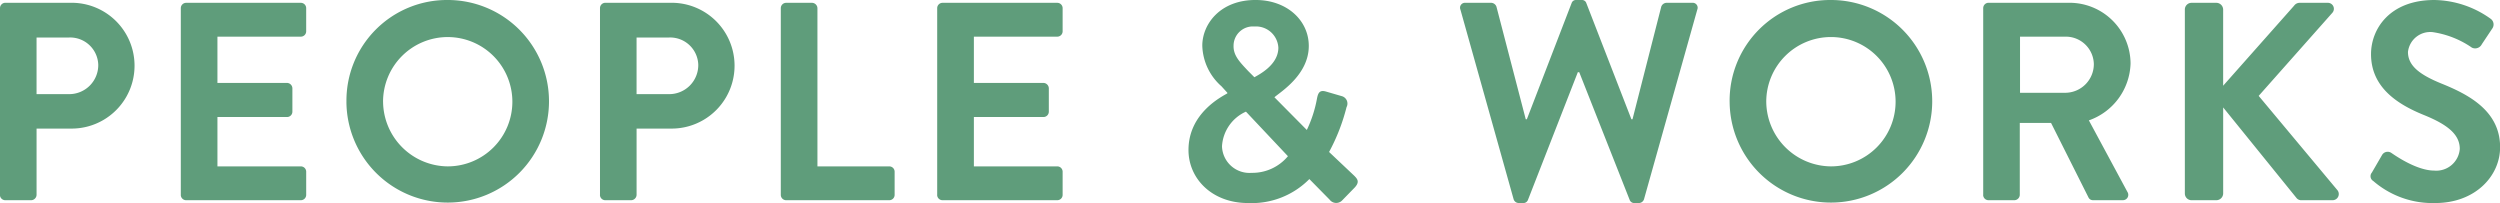 <svg xmlns="http://www.w3.org/2000/svg" width="230.532" height="18.719" viewBox="0 0 230.532 18.719">
  <defs>
    <style>
      .cls-1 {
        fill: #5f9d7b;
        fill-rule: evenodd;
      }
    </style>
  </defs>
  <path id="PEOPLE_WORKS" data-name="PEOPLE &amp; WORKS" class="cls-1" d="M39.4,873.843a0.494,0.494,0,0,0,.494.494h2.39a0.511,0.511,0,0,0,.494-0.494v-6.111h3.248a5.8,5.8,0,1,0-.026-11.6H39.9a0.494,0.494,0,0,0-.494.494v17.214Zm3.377-9.283v-5.227h3.014a2.593,2.593,0,0,1,2.676,2.523,2.679,2.679,0,0,1-2.676,2.7H42.779Zm13.3,9.283a0.494,0.494,0,0,0,.494.494H67.147a0.493,0.493,0,0,0,.494-0.494v-2.132a0.493,0.493,0,0,0-.494-0.494h-7.69v-4.551h6.417a0.494,0.494,0,0,0,.494-0.494v-2.158a0.511,0.511,0,0,0-.494-0.494H59.456v-4.265h7.69a0.493,0.493,0,0,0,.494-0.494v-2.132a0.493,0.493,0,0,0-.494-0.494H56.573a0.494,0.494,0,0,0-.494.494v17.214Zm15.274-8.581a9.34,9.34,0,1,0,9.327-9.387A9.274,9.274,0,0,0,71.353,865.262Zm3.378,0a5.962,5.962,0,1,1,5.95,5.955A6.013,6.013,0,0,1,74.731,865.262Zm20,8.581a0.493,0.493,0,0,0,.494.494h2.39a0.511,0.511,0,0,0,.494-0.494v-6.111h3.248a5.8,5.8,0,1,0-.026-11.6H95.227a0.493,0.493,0,0,0-.494.494v17.214Zm3.377-9.283v-5.227h3.014a2.593,2.593,0,0,1,2.676,2.523,2.679,2.679,0,0,1-2.676,2.7H98.11Zm13.3,9.283a0.494,0.494,0,0,0,.494.494h9.509a0.493,0.493,0,0,0,.493-0.494v-2.132a0.493,0.493,0,0,0-.493-0.494h-6.625V856.629a0.511,0.511,0,0,0-.494-0.494H111.9a0.494,0.494,0,0,0-.494.494v17.214Zm14.417,0a0.494,0.494,0,0,0,.494.494H136.9a0.494,0.494,0,0,0,.494-0.494v-2.132a0.494,0.494,0,0,0-.494-0.494h-7.69v-4.551h6.417a0.494,0.494,0,0,0,.494-0.494v-2.158a0.511,0.511,0,0,0-.494-0.494h-6.417v-4.265h7.69a0.494,0.494,0,0,0,.494-0.494v-2.132a0.494,0.494,0,0,0-.494-0.494H126.321a0.494,0.494,0,0,0-.494.494v17.214ZM149,869.708c0,2.653,2.182,4.889,5.482,4.889a7.461,7.461,0,0,0,5.663-2.21l1.871,1.9a0.757,0.757,0,0,0,1.143.078l1.065-1.092c0.624-.6.364-0.884,0.052-1.2l-2.312-2.184a17.765,17.765,0,0,0,1.611-4.135,0.707,0.707,0,0,0-.442-1.014l-1.429-.416c-0.6-.182-0.753.1-0.857,0.65a11.42,11.42,0,0,1-.935,2.886l-2.988-3.016c0.519-.468,3.169-2.054,3.169-4.733,0-2.34-2-4.238-4.91-4.238-3.273,0-4.91,2.236-4.91,4.212a5.173,5.173,0,0,0,1.767,3.745l0.545,0.6v0.052C152.116,864.768,149,866.276,149,869.708ZM155.078,863l-0.571-.572c-0.78-.832-1.377-1.431-1.351-2.341a1.779,1.779,0,0,1,1.922-1.768,2.066,2.066,0,0,1,2.209,1.95C157.287,861.882,155.468,862.766,155.078,863Zm-2.988,6.37a3.729,3.729,0,0,1,2.209-3.2l3.871,4.109a4.262,4.262,0,0,1-3.352,1.534A2.532,2.532,0,0,1,152.09,869.37Zm26.887,4.863a0.5,0.5,0,0,0,.467.364h0.416a0.442,0.442,0,0,0,.442-0.286l4.6-11.779h0.13l4.651,11.779a0.442,0.442,0,0,0,.441.286h0.416a0.5,0.5,0,0,0,.468-0.364l4.91-17.474a0.453,0.453,0,0,0-.468-0.624h-2.39a0.533,0.533,0,0,0-.467.364l-2.65,10.375h-0.1l-4.157-10.713a0.42,0.42,0,0,0-.442-0.286H184.77a0.419,0.419,0,0,0-.441.286L180.2,866.874h-0.1l-2.7-10.375a0.534,0.534,0,0,0-.468-0.364h-2.39a0.453,0.453,0,0,0-.467.624Zm19.924-8.971a9.34,9.34,0,1,0,9.327-9.387A9.274,9.274,0,0,0,198.9,865.262Zm3.377,0a5.963,5.963,0,1,1,5.95,5.955A6.013,6.013,0,0,1,202.278,865.262Zm20,8.581a0.494,0.494,0,0,0,.494.494h2.39a0.511,0.511,0,0,0,.494-0.494v-6.631h2.884L232,874.1a0.446,0.446,0,0,0,.416.234h2.728a0.492,0.492,0,0,0,.441-0.754l-3.559-6.605a5.737,5.737,0,0,0,3.845-5.252,5.63,5.63,0,0,0-5.664-5.591h-7.43a0.494,0.494,0,0,0-.494.494v17.214Zm3.4-9.413v-5.175h4.235a2.586,2.586,0,0,1,2.572,2.523,2.647,2.647,0,0,1-2.572,2.652h-4.235Zm15.2,9.283a0.616,0.616,0,0,0,.623.624h2.287a0.632,0.632,0,0,0,.623-0.624v-7.931l6.781,8.373a0.564,0.564,0,0,0,.468.182h2.831a0.57,0.57,0,0,0,.468-0.91l-7.274-8.711,6.78-7.645a0.553,0.553,0,0,0-.415-0.936h-2.6a0.622,0.622,0,0,0-.494.26l-6.547,7.385v-7.021a0.632,0.632,0,0,0-.623-0.624H241.5a0.616,0.616,0,0,0-.623.624v16.954Zm17.378-1.144a8.358,8.358,0,0,0,5.716,2.028c3.663,0,5.976-2.47,5.976-5.149,0-3.354-2.91-4.862-5.43-5.876-2.1-.858-3.066-1.69-3.066-2.913a2.069,2.069,0,0,1,2.286-1.82,8.548,8.548,0,0,1,3.612,1.43,0.683,0.683,0,0,0,.909-0.312l0.987-1.482a0.644,0.644,0,0,0-.156-0.858,9.14,9.14,0,0,0-5.2-1.742c-4.131,0-5.845,2.678-5.845,4.992,0,3.069,2.442,4.629,4.884,5.617,2.182,0.884,3.3,1.794,3.3,3.12a2.17,2.17,0,0,1-2.364,2c-1.688,0-3.793-1.534-3.923-1.612a0.6,0.6,0,0,0-.883.182l-0.935,1.612A0.514,0.514,0,0,0,258.258,872.569Z" transform="translate(-39.406 -855.875)"/>
</svg>
